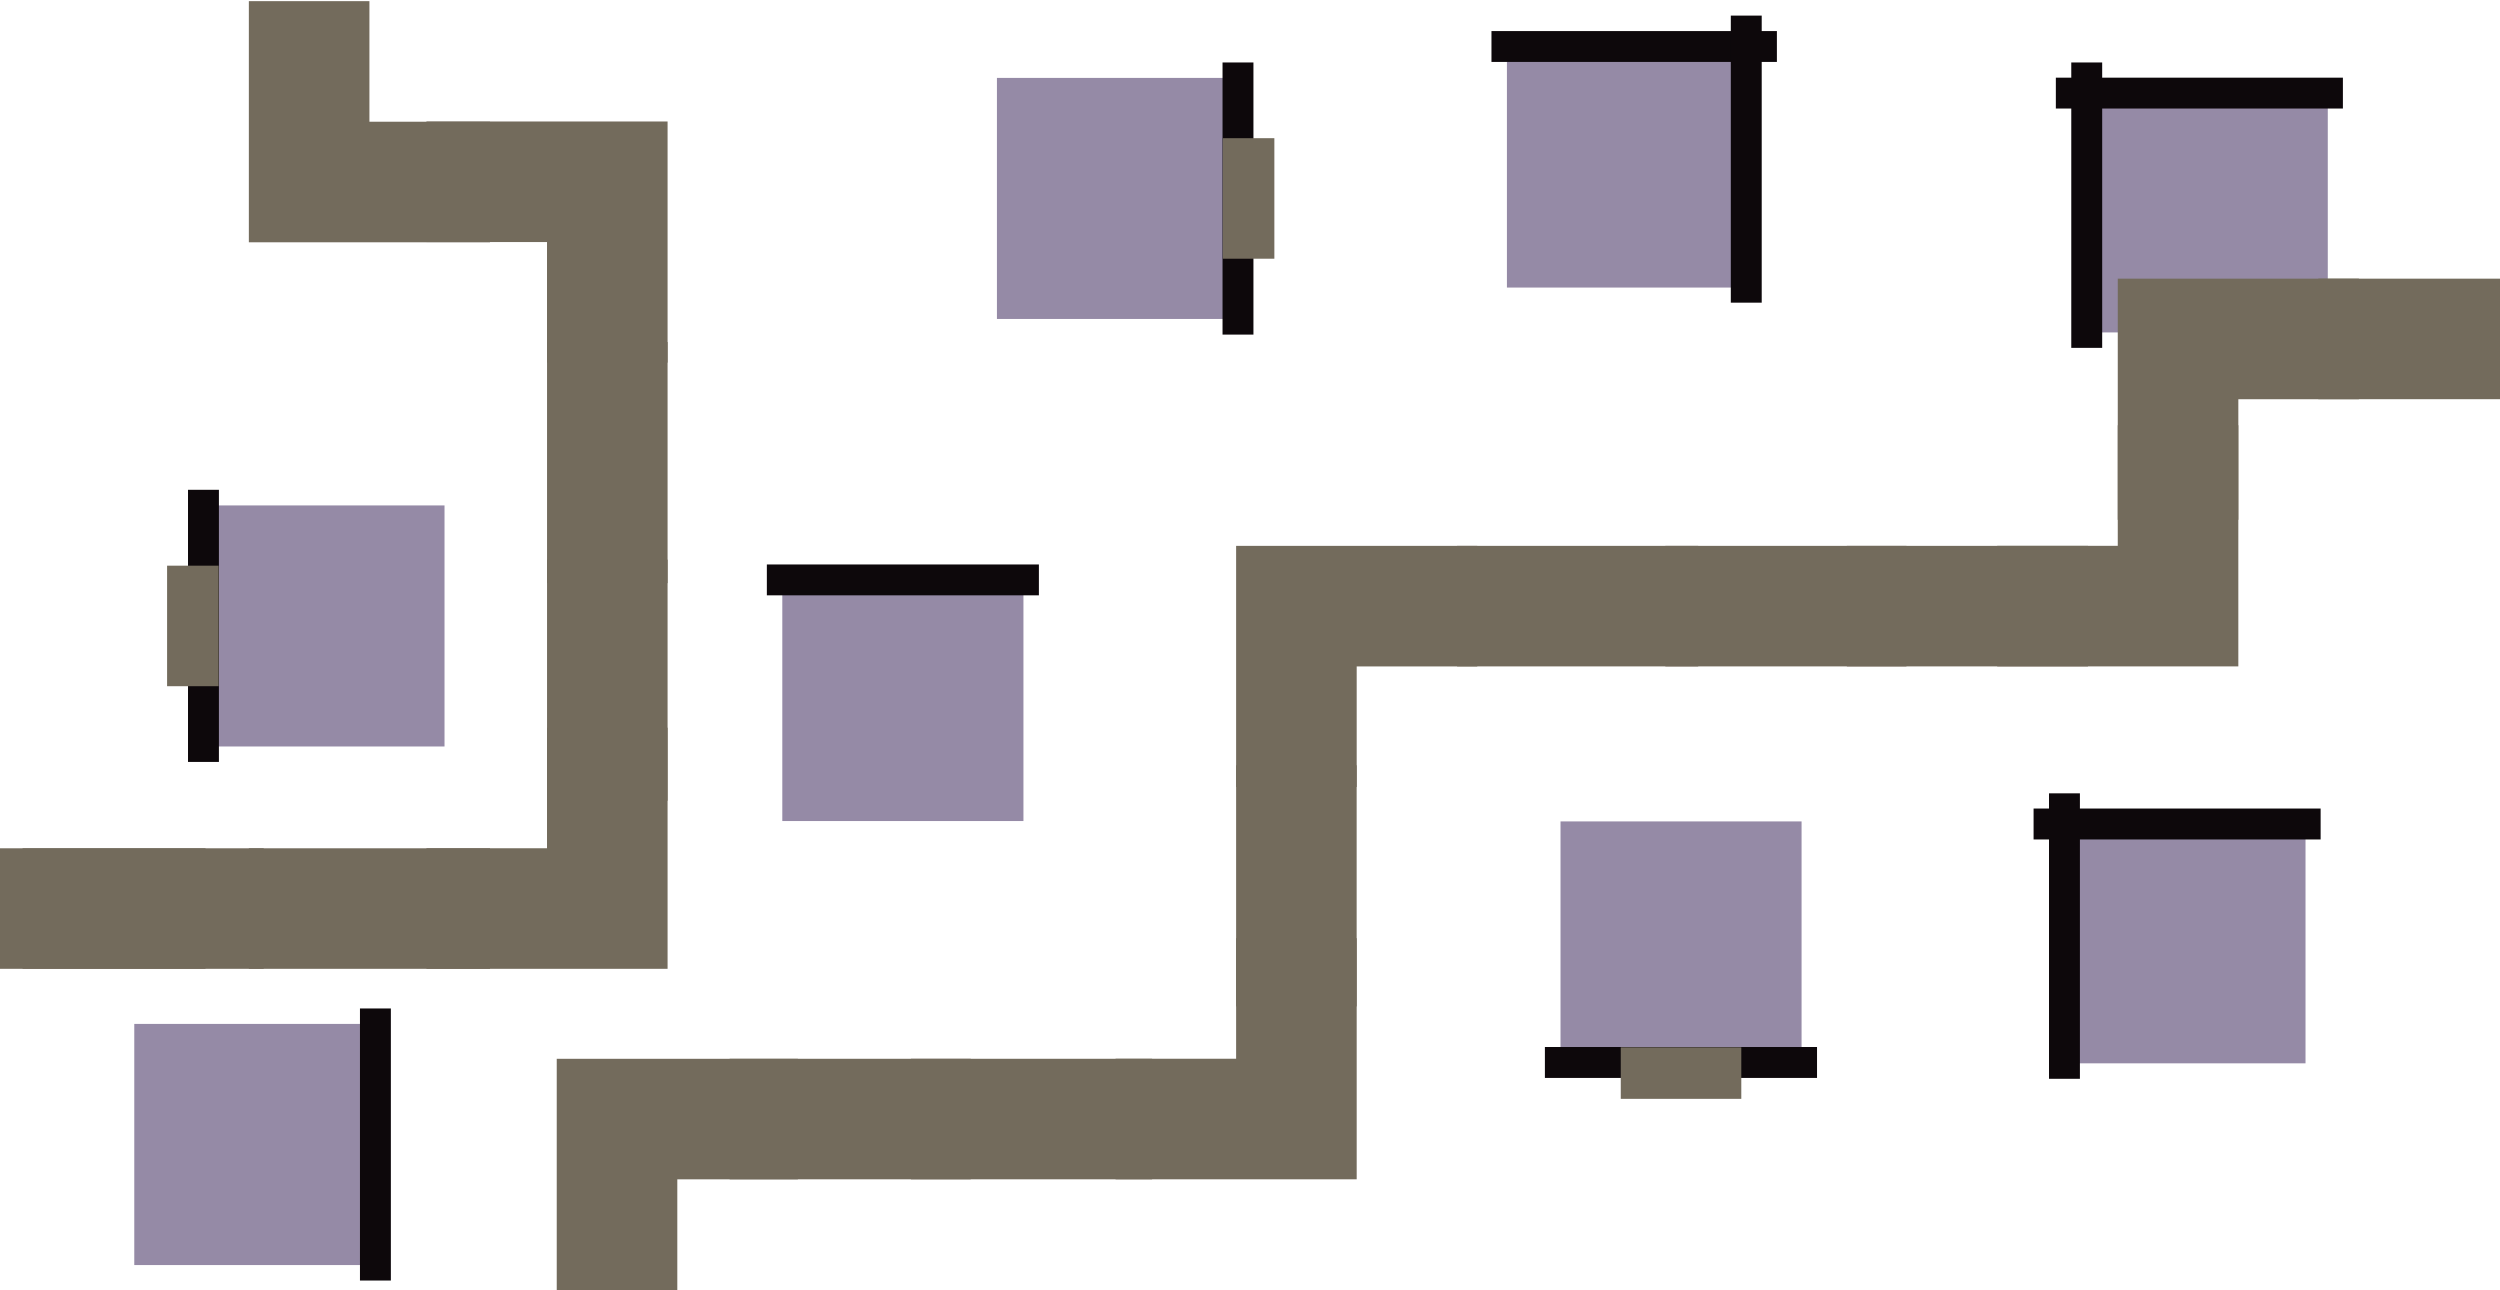 <svg version="1.1" viewBox="0.0 0.0 970.78 500.919" fill="none" stroke="none" stroke-linecap="square" stroke-miterlimit="10" xmlns:xlink="http://www.w3.org/1999/xlink" xmlns="http://www.w3.org/2000/svg"><clipPath id="p.0"><path d="m0 0l970.78 0l0 500.919l-970.78 0l0 -500.919z" clip-rule="nonzero"/></clipPath><g clip-path="url(#p.0)"><path fill="#000000" fill-opacity="0.0" d="m0 0l970.78 0l0 500.919l-970.78 0z" fill-rule="evenodd"/><path fill="#736b5c" d="m96.632 0.448l46.819 0l0 46.819l46.819 0l0 46.819l-93.638 0z" fill-rule="evenodd"/><path fill="#958aa6" d="m810.301 129.087l0 -93.606l93.606 0l0 93.606z" fill-rule="evenodd"/><path fill="#000000" fill-opacity="0.0" d="m810.301 129.087l0 -98.835" fill-rule="evenodd"/><path stroke="#0d080b" stroke-width="12.0" stroke-linejoin="round" stroke-linecap="butt" d="m810.301 129.087l0 -98.835" fill-rule="evenodd"/><path fill="#000000" fill-opacity="0.0" d="m804.311 36.149l99.465 0" fill-rule="evenodd"/><path stroke="#0d080b" stroke-width="12.0" stroke-linejoin="round" stroke-linecap="butt" d="m804.311 36.149l99.465 0" fill-rule="evenodd"/><path fill="#958aa6" d="m303.778 225.182l93.638 0l0 93.638l-93.638 0z" fill-rule="evenodd"/><path fill="#000000" fill-opacity="0.0" d="m303.778 225.182l93.638 0" fill-rule="evenodd"/><path stroke="#0d080b" stroke-width="12.0" stroke-linejoin="round" stroke-linecap="butt" d="m303.778 225.182l93.638 0" fill-rule="evenodd"/><path fill="#736b5c" d="m480.0 297.168l46.803 0l0 93.638l-46.803 0z" fill-rule="evenodd"/><path fill="#958aa6" d="m79.007 289.869l0 -93.606l93.606 0l0 93.606z" fill-rule="evenodd"/><path fill="#000000" fill-opacity="0.0" d="m79.007 289.869l0 -93.685" fill-rule="evenodd"/><path stroke="#0d080b" stroke-width="12.0" stroke-linejoin="round" stroke-linecap="butt" d="m79.007 289.869l0 -93.685" fill-rule="evenodd"/><path fill="#736b5c" d="m64.883 266.463l0 -46.803l20.0 0l0 46.803z" fill-rule="evenodd"/><path fill="#958aa6" d="m585.156 18.056l93.606 0l0 93.606l-93.606 0z" fill-rule="evenodd"/><path fill="#000000" fill-opacity="0.0" d="m585.156 18.056l98.835 0" fill-rule="evenodd"/><path stroke="#0d080b" stroke-width="12.0" stroke-linejoin="round" stroke-linecap="butt" d="m585.156 18.056l98.835 0" fill-rule="evenodd"/><path fill="#000000" fill-opacity="0.0" d="m678.095 12.066l0 99.465" fill-rule="evenodd"/><path stroke="#0d080b" stroke-width="12.0" stroke-linejoin="round" stroke-linecap="butt" d="m678.095 12.066l0 99.465" fill-rule="evenodd"/><path fill="#958aa6" d="m145.778 397.6l0 93.638l-93.638 0l0 -93.638z" fill-rule="evenodd"/><path fill="#000000" fill-opacity="0.0" d="m145.778 397.6l0 93.638" fill-rule="evenodd"/><path stroke="#0d080b" stroke-width="12.0" stroke-linejoin="round" stroke-linecap="butt" d="m145.778 397.6l0 93.638" fill-rule="evenodd"/><path fill="#958aa6" d="m699.573 412.571l-93.606 0l0 -93.606l93.606 0z" fill-rule="evenodd"/><path fill="#000000" fill-opacity="0.0" d="m699.573 412.571l-93.669 0" fill-rule="evenodd"/><path stroke="#0d080b" stroke-width="12.0" stroke-linejoin="round" stroke-linecap="butt" d="m699.573 412.571l-93.669 0" fill-rule="evenodd"/><path fill="#736b5c" d="m676.166 426.695l-46.803 0l0 -20.0l46.803 0z" fill-rule="evenodd"/><path fill="#958aa6" d="m801.654 412.903l0 -93.606l93.606 0l0 93.606z" fill-rule="evenodd"/><path fill="#000000" fill-opacity="0.0" d="m801.654 412.903l0 -98.835" fill-rule="evenodd"/><path stroke="#0d080b" stroke-width="12.0" stroke-linejoin="round" stroke-linecap="butt" d="m801.654 412.903l0 -98.835" fill-rule="evenodd"/><path fill="#000000" fill-opacity="0.0" d="m795.664 319.965l99.465 0" fill-rule="evenodd"/><path stroke="#0d080b" stroke-width="12.0" stroke-linejoin="round" stroke-linecap="butt" d="m795.664 319.965l99.465 0" fill-rule="evenodd"/><path fill="#958aa6" d="m480.726 30.251l0 93.606l-93.606 0l0 -93.606z" fill-rule="evenodd"/><path fill="#000000" fill-opacity="0.0" d="m480.726 30.251l0 93.669" fill-rule="evenodd"/><path stroke="#0d080b" stroke-width="12.0" stroke-linejoin="round" stroke-linecap="butt" d="m480.726 30.251l0 93.669" fill-rule="evenodd"/><path fill="#736b5c" d="m494.85 53.658l0 46.803l-20.0 0l0 -46.803z" fill-rule="evenodd"/><path fill="#736b5c" d="m659.446 211.965l0 46.803l-93.638 0l0 -46.803z" fill-rule="evenodd"/><path fill="#736b5c" d="m212.425 217.31l46.803 0l0 93.638l-46.803 0z" fill-rule="evenodd"/><path fill="#736b5c" d="m573.638 211.965l0 46.819l-46.819 0l0 46.819l-46.819 0l0 -93.638z" fill-rule="evenodd"/><path fill="#736b5c" d="m259.228 140.811l-46.819 0l0 -46.819l-46.819 0l0 -46.819l93.638 0z" fill-rule="evenodd"/><path fill="#736b5c" d="m212.425 132.811l46.803 0l0 93.638l-46.803 0z" fill-rule="evenodd"/><path fill="#736b5c" d="m447.37 411.136l0 46.803l-93.638 0l0 -46.803z" fill-rule="evenodd"/><path fill="#736b5c" d="m376.95 411.136l0 46.803l-93.638 0l0 -46.803z" fill-rule="evenodd"/><path fill="#736b5c" d="m433.181 457.94l0 -46.819l46.819 0l0 -46.819l46.819 0l0 93.638z" fill-rule="evenodd"/><path fill="#736b5c" d="m309.824 411.136l0 46.819l-46.819 0l0 46.819l-46.819 0l0 -93.638z" fill-rule="evenodd"/><path fill="#736b5c" d="m740.302 211.965l0 46.803l-93.638 0l0 -46.803z" fill-rule="evenodd"/><path fill="#736b5c" d="m810.79 211.965l0 46.803l-93.638 0l0 -46.803z" fill-rule="evenodd"/><path fill="#736b5c" d="m775.533 258.769l0 -46.819l46.819 0l0 -46.819l46.819 0l0 93.638z" fill-rule="evenodd"/><path fill="#736b5c" d="m915.992 108.207l0 46.819l-46.819 0l0 46.819l-46.819 0l0 -93.638z" fill-rule="evenodd"/><path fill="#736b5c" d="m993.853 108.207l0 46.803l-93.638 0l0 -46.803z" fill-rule="evenodd"/><path fill="#736b5c" d="m165.591 376.205l0 -46.819l46.819 0l0 -46.819l46.819 0l0 93.638z" fill-rule="evenodd"/><path fill="#736b5c" d="m190.27 329.401l0 46.803l-93.638 0l0 -46.803z" fill-rule="evenodd"/><path fill="#736b5c" d="m102.404 329.401l0 46.803l-93.638 0l0 -46.803z" fill-rule="evenodd"/><path fill="#736b5c" d="m79.808 329.401l0 46.803l-93.638 0l0 -46.803z" fill-rule="evenodd"/></g></svg>
